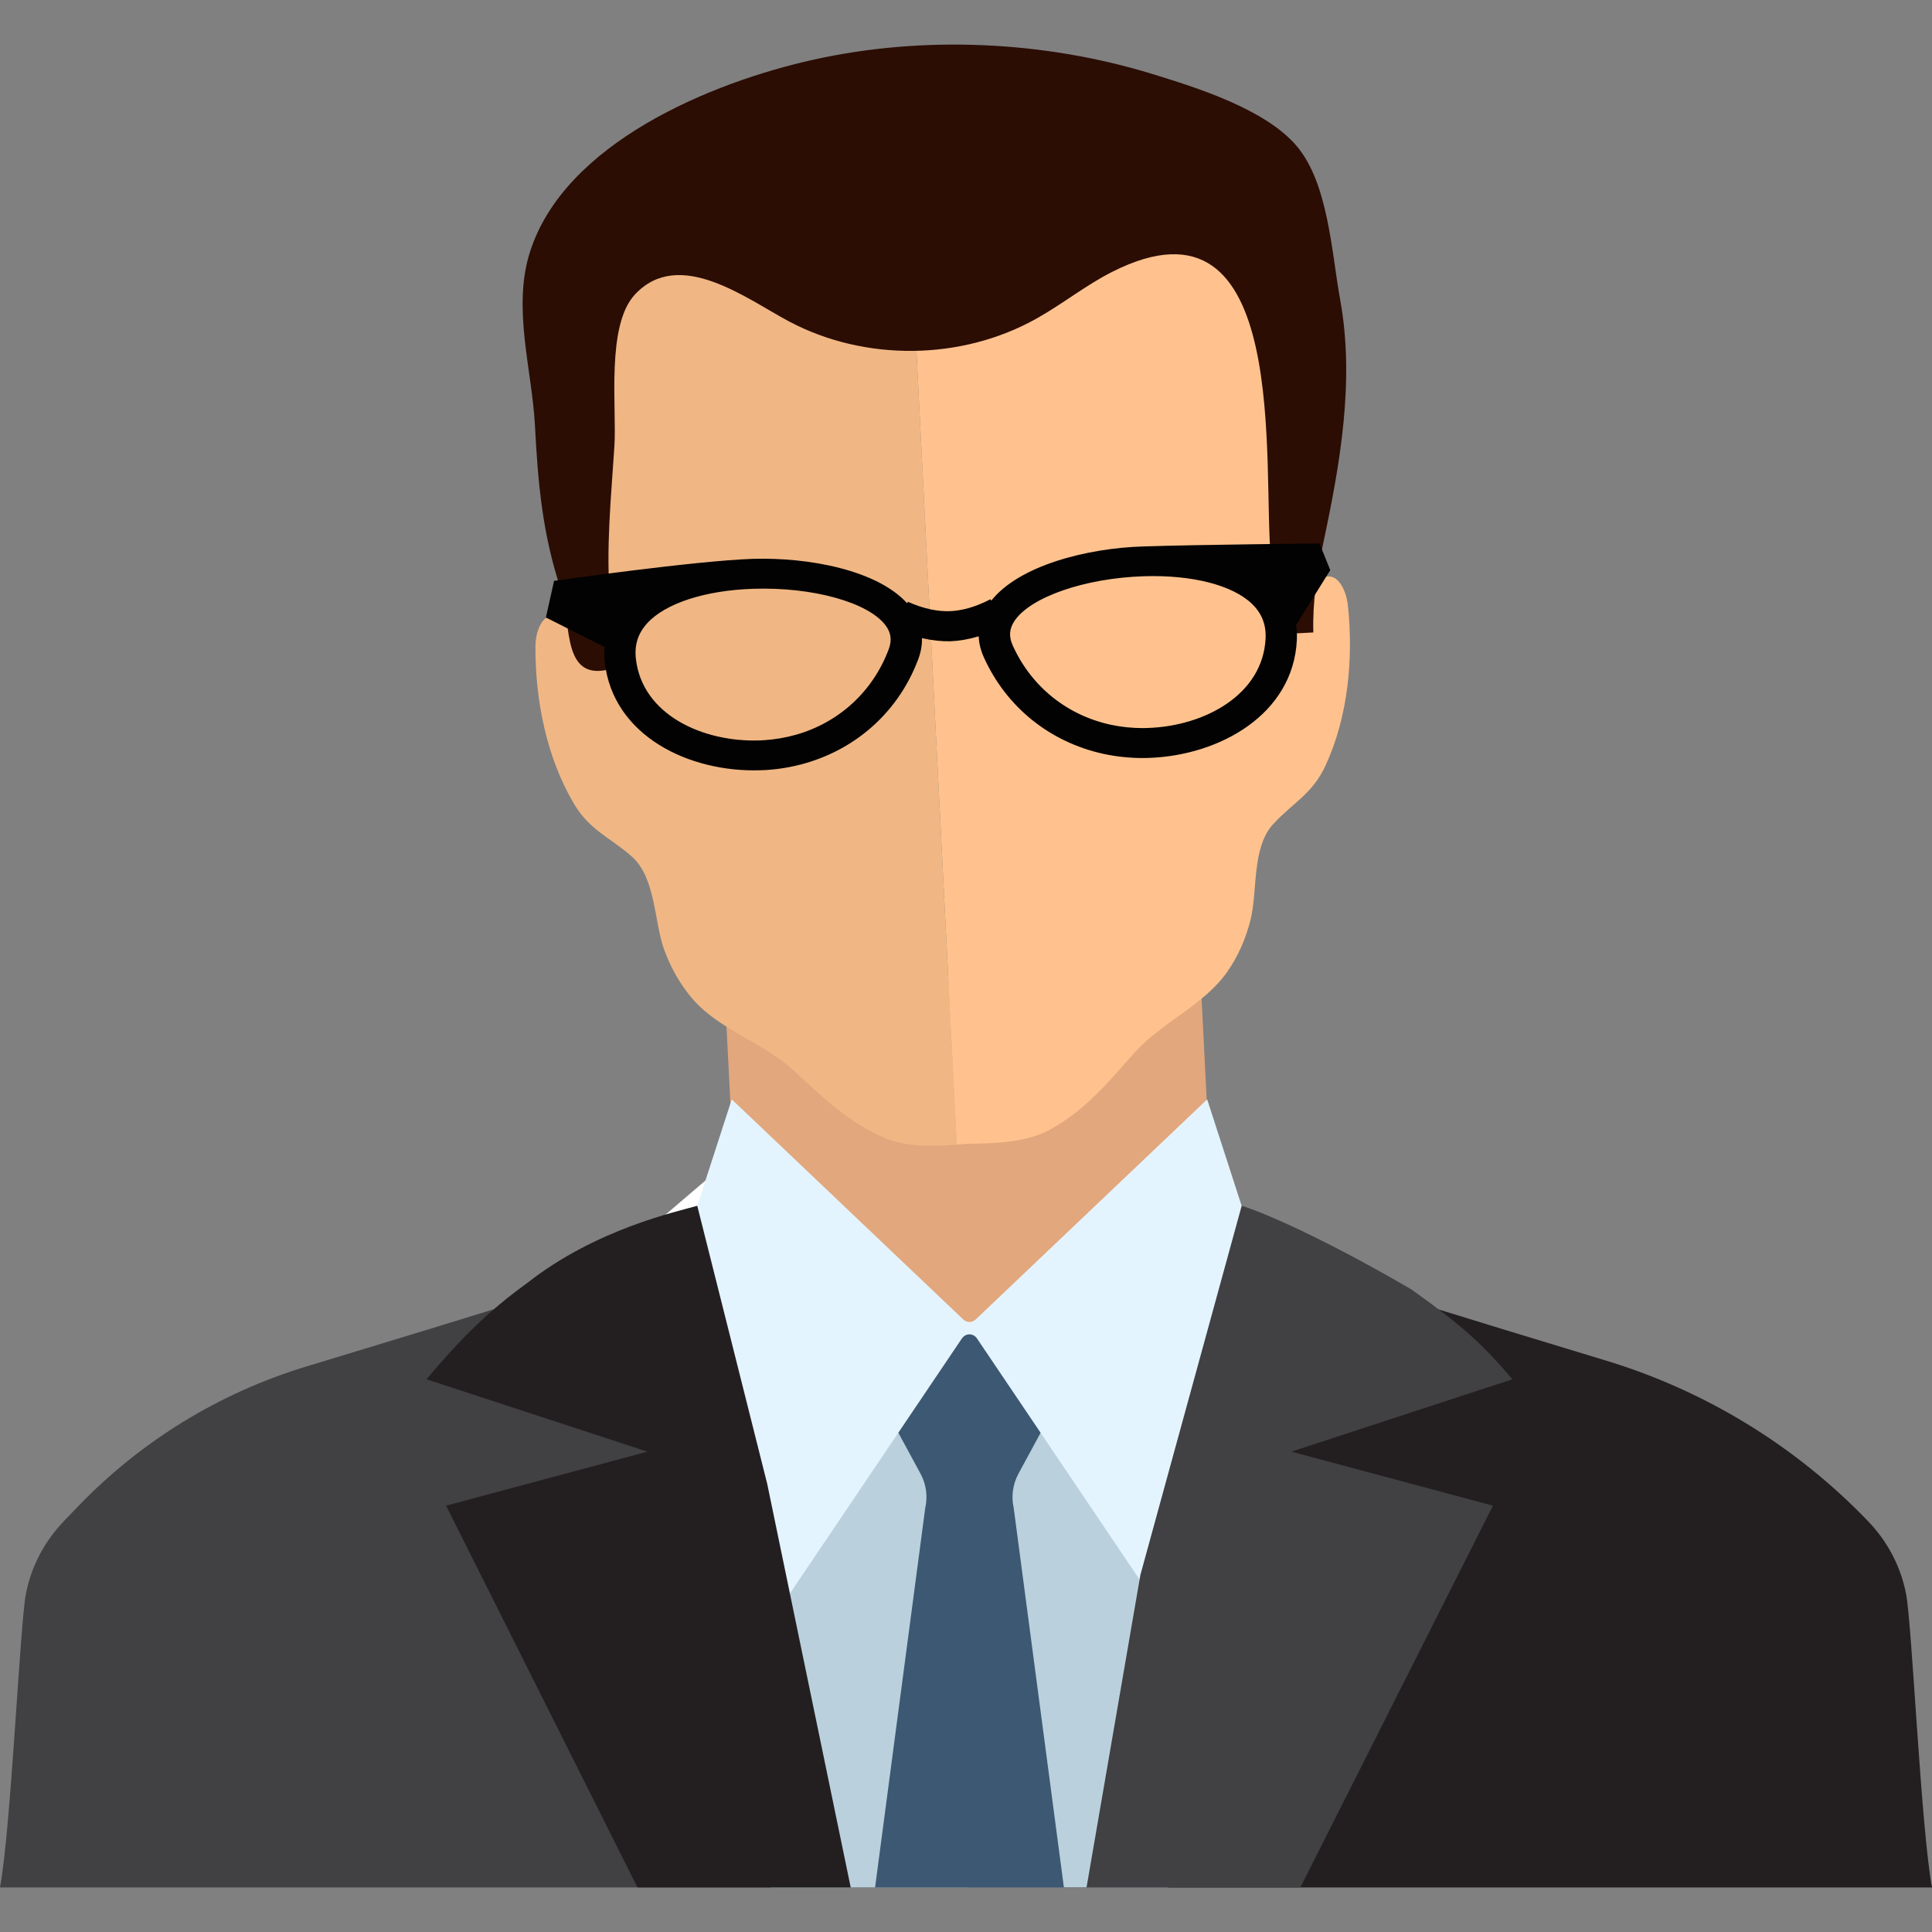 <?xml version="1.0" encoding="iso-8859-1"?>
<!-- Generator: Adobe Illustrator 16.0.0, SVG Export Plug-In . SVG Version: 6.00 Build 0)  -->
<!DOCTYPE svg PUBLIC "-//W3C//DTD SVG 1.1//EN" "http://www.w3.org/Graphics/SVG/1.1/DTD/svg11.dtd">
<svg version="1.1" id="Layer_1" xmlns="http://www.w3.org/2000/svg" xmlns:xlink="http://www.w3.org/1999/xlink" x="0px" y="0px"
	 width="64px" height="64px" viewBox="0 0 64 64" style="enable-background:new 0 0 64 64;" xml:space="preserve">
<rect x="0" y="0" width="64" height="64" fill="#808080" stroke="none"/>
<g id="_x37_">
	<g>
		<g>
			<g>
				<polygon style="fill:#E2A77D;" points="39.775,32.525 39.812,33.229 40.105,39.045 31.887,46.523 29.013,43.895 24.352,39.633 
					23.989,32.482 				"/>
				<path style="fill:#FFC28E;" d="M30.677,10.527c0.932,0.25,2.194-0.951,2.797-1.439c1.091-0.889,2.331-1.596,3.651-2.078
					c0.967-0.354,2.031-0.59,3.021-0.311c1.456,0.414,2.416,1.879,2.687,3.367c0.55,3.033-0.975,6.172-0.486,9.209
					c0.067,0.426,0.185,1.389,0.862,0.924c0.281-0.191,0.102-0.713,0.402-0.943c0.663-0.51,0.988,0.305,1.039,0.795
					c0.186,1.75,0.013,3.676-0.74,5.309c-0.436,0.945-1.097,1.242-1.737,1.943c-0.71,0.775-0.512,2.217-0.744,3.152
					c-0.157,0.637-0.415,1.223-0.778,1.742c-0.773,1.105-2.188,1.678-3.087,2.693c-0.843,0.951-1.617,1.898-2.81,2.545
					c-0.718,0.391-1.743,0.449-2.689,0.453c-0.123,0.012-0.247,0.023-0.372,0.031l-1.395-27.479
					C30.424,10.471,30.554,10.494,30.677,10.527z"/>
				<path style="fill:#F0B784;" d="M17.737,21.416c0.001-0.492,0.242-1.336,0.954-0.895c0.322,0.197,0.196,0.734,0.495,0.898
					c0.722,0.393,0.739-0.578,0.765-1.008c0.095-1.635-0.769-3.156-0.641-4.764c0.116-1.475-0.033-2.992,0.432-4.438
					c0.402-1.254,1.198-2.408,2.329-3.08c1.045-0.623,2.348-0.799,3.521-0.473c1.033,0.283,1.749,0.908,2.444,1.686
					c0.757,0.848,1.114,0.84,2.262,1.098l1.395,27.479c-0.834,0.064-1.695,0.064-2.351-0.209c-1.25-0.523-2.117-1.387-3.052-2.25
					c-0.997-0.92-2.461-1.344-3.344-2.365c-0.413-0.48-0.729-1.037-0.951-1.654c-0.325-0.906-0.274-2.361-1.059-3.061
					c-0.708-0.633-1.396-0.861-1.925-1.758C18.098,25.076,17.729,23.176,17.737,21.416z"/>
				<path style="fill:#2B0D04;" d="M43.84,17.965c-0.214,1-0.364,1.996-0.334,2.986l-1.256,0.064
					c-0.025-0.244-0.024-0.479-0.024-0.621c0.004-0.674-0.05-1.207-0.121-1.875c-0.312-2.916,0.736-12.545-5.261-9.514
					c-0.881,0.445-1.657,1.074-2.52,1.555c-2.485,1.387-5.676,1.42-8.189,0.086c-1.401-0.744-3.637-2.469-5.105-0.887
					c-0.958,1.031-0.596,3.75-0.677,5.018c-0.111,1.754-0.285,3.354-0.144,5.145c0.058,0.727,0.245,1.426,0.266,2.158
					c-1.932,0.723-1.517-1.422-1.89-2.537c-0.62-1.852-0.764-3.547-0.864-5.447c-0.099-1.859-0.753-3.889-0.169-5.738
					c1.146-3.627,6.017-5.631,9.396-6.381c3.646-0.811,7.654-0.623,11.221,0.473c1.475,0.453,3.747,1.162,4.786,2.389
					c1.049,1.236,1.155,3.529,1.443,5.109C44.879,12.596,44.394,15.369,43.84,17.965z"/>
			</g>
		</g>
		<g>
			<g>
				<g>
					<g>
						<path style="fill:#FFFFFF;" d="M24.445,38.188l-3.977,3.396c0.746,1.453,1.694,3.068,2.898,4.752
							c1.572,2.197,3.192,3.967,4.642,5.359c0,0,1.091-4.289,3.958-6.422C27.6,43.809,24.445,38.188,24.445,38.188z"/>
					</g>
					<g>
						<path style="fill:#414042;" d="M31.973,62.523l-0.006-17.252c0,0-1.908,4.012-4.095,2.941l-3.374-8.27l-2.973,1.342
							l-3.456,1.566l-1.065,0.322l-2.825,0.869l-4.044,1.23c-2.87,0.873-5.468,2.467-7.548,4.629l-0.471,0.49
							c-0.646,0.676-1.089,1.51-1.261,2.428C0.659,53.855,0.362,60.596,0,62.523H31.973z"/>
					</g>
				</g>
				<g>
					<g>
						<path style="fill:#231F20;" d="M64,62.523c-0.362-1.928-0.66-8.668-0.856-9.703c-0.171-0.918-0.614-1.752-1.261-2.428l0,0
							c-2.388-2.484-5.372-4.314-8.668-5.316l-3.395-1.033l-2.826-0.869l-1.064-0.322l-3.456-1.566l-2.973-1.342l-3.374,8.27
							c-2.187,1.07-4.095-2.941-4.095-2.941l-0.006,17.252H64z"/>
					</g>
				</g>
			</g>
			<g>
				<g>
					<path style="fill:#BAD1DD;" d="M38.69,62.523l1.754-9.771l-7.635-8.361h-1.027c0,0-8.029,8.279-7.972,8.879l1.733,9.254H38.69z
						"/>
				</g>
				<g>
					<path style="fill:#3D5872;" d="M30.65,49.951l-1.662,12.572h6.255L33.58,49.951c-0.086-0.383-0.03-0.785,0.158-1.133
						l1.03-1.902c0.047-0.115,0.019-0.246-0.069-0.332c-0.397-0.387-0.794-0.775-1.191-1.162c-0.27-0.264-0.594-0.51-0.751-0.854
						c-0.112-0.248-0.42-0.801-0.778-0.566c-0.313,0.205-0.418,0.527-0.621,0.801c-0.201,0.271-0.518,0.506-0.762,0.744
						c-0.354,0.346-0.708,0.691-1.063,1.037c-0.09,0.086-0.117,0.217-0.07,0.332l1.03,1.902
						C30.682,49.166,30.737,49.568,30.65,49.951z"/>
				</g>
				<g>
					<path style="fill:#E4F4FF;" d="M32.321,43.709c-0.116,0.111-0.294,0.111-0.412,0l-7.669-7.291l-1.714,5.291l3.314,11.561
						l6.023-8.93c0.123-0.184,0.38-0.184,0.502,0l6.024,8.93l3.314-11.561l-1.714-5.291L32.321,43.709z"/>
				</g>
				<g>
					<path style="fill:#414042;" d="M43.076,62.523l6.38-12.646l-6.677-1.789l7.321-2.398c-1.052-1.242-1.731-1.82-3.334-2.969
						c-2.968-1.732-4.979-2.584-5.634-2.777L37.777,52.17l-1.784,10.354H43.076z"/>
					<path style="fill:#231F20;" d="M14.778,49.877l6.339,12.646h7.064l-2.766-13.369l-2.317-9.211
						c-0.655,0.189-3.359,0.766-5.636,2.561c-1.291,0.926-2.244,1.887-3.334,3.186l7.32,2.398L14.778,49.877z"/>
				</g>
			</g>
		</g>
	</g>
	<g id="_x39_">
		<path style="fill:#020202;" d="M44.067,18.887l-0.356-0.883c0,0-3.946,0.035-5.856,0.098c-1.871,0.059-4.102,0.639-5.017,1.795
			l-0.027-0.047c-0.529,0.277-0.983,0.383-1.356,0.396c-0.374,0.01-0.833-0.066-1.38-0.311l-0.023,0.051
			c-0.988-1.096-3.25-1.531-5.122-1.473c-1.91,0.063-6.576,0.729-6.576,0.729l-0.27,1.213l1.943,0.979
			c-0.013,0.16-0.014,0.326,0.005,0.494c0.275,2.455,2.801,3.664,5.152,3.588c0.064-0.002,0.128-0.004,0.191-0.008
			c0.438-0.027,0.871-0.102,1.284-0.219c1.757-0.5,3.127-1.758,3.761-3.457c0.088-0.234,0.127-0.467,0.121-0.693
			c0.344,0.078,0.66,0.111,0.944,0.104c0.285-0.012,0.598-0.063,0.936-0.164c0.009,0.227,0.063,0.455,0.166,0.686
			c0.741,1.652,2.189,2.822,3.974,3.209c0.42,0.09,0.855,0.137,1.295,0.137c0.063-0.002,0.128-0.002,0.192-0.004
			c2.352-0.076,4.795-1.443,4.912-3.91c0.009-0.17-0.003-0.334-0.026-0.494L44.067,18.887z M29.441,21.504
			c-0.521,1.396-1.643,2.43-3.076,2.836c-0.339,0.096-0.694,0.156-1.055,0.18l-0.158,0.008c-1.874,0.061-3.88-0.852-4.088-2.707
			c-0.051-0.457,0.071-0.842,0.376-1.176c0.606-0.662,1.922-1.09,3.521-1.141c1.948-0.063,3.784,0.443,4.366,1.201
			C29.517,20.951,29.552,21.205,29.441,21.504z M38.017,24.115l-0.159,0.004c-0.36,0-0.719-0.037-1.063-0.111
			c-1.457-0.316-2.643-1.275-3.251-2.635c-0.13-0.291-0.11-0.547,0.063-0.805c0.532-0.793,2.332-1.416,4.28-1.479
			c1.599-0.051,2.938,0.291,3.586,0.914c0.326,0.314,0.473,0.689,0.451,1.148C41.833,23.02,39.89,24.057,38.017,24.115z"/>
	</g>
</g>
</svg>
